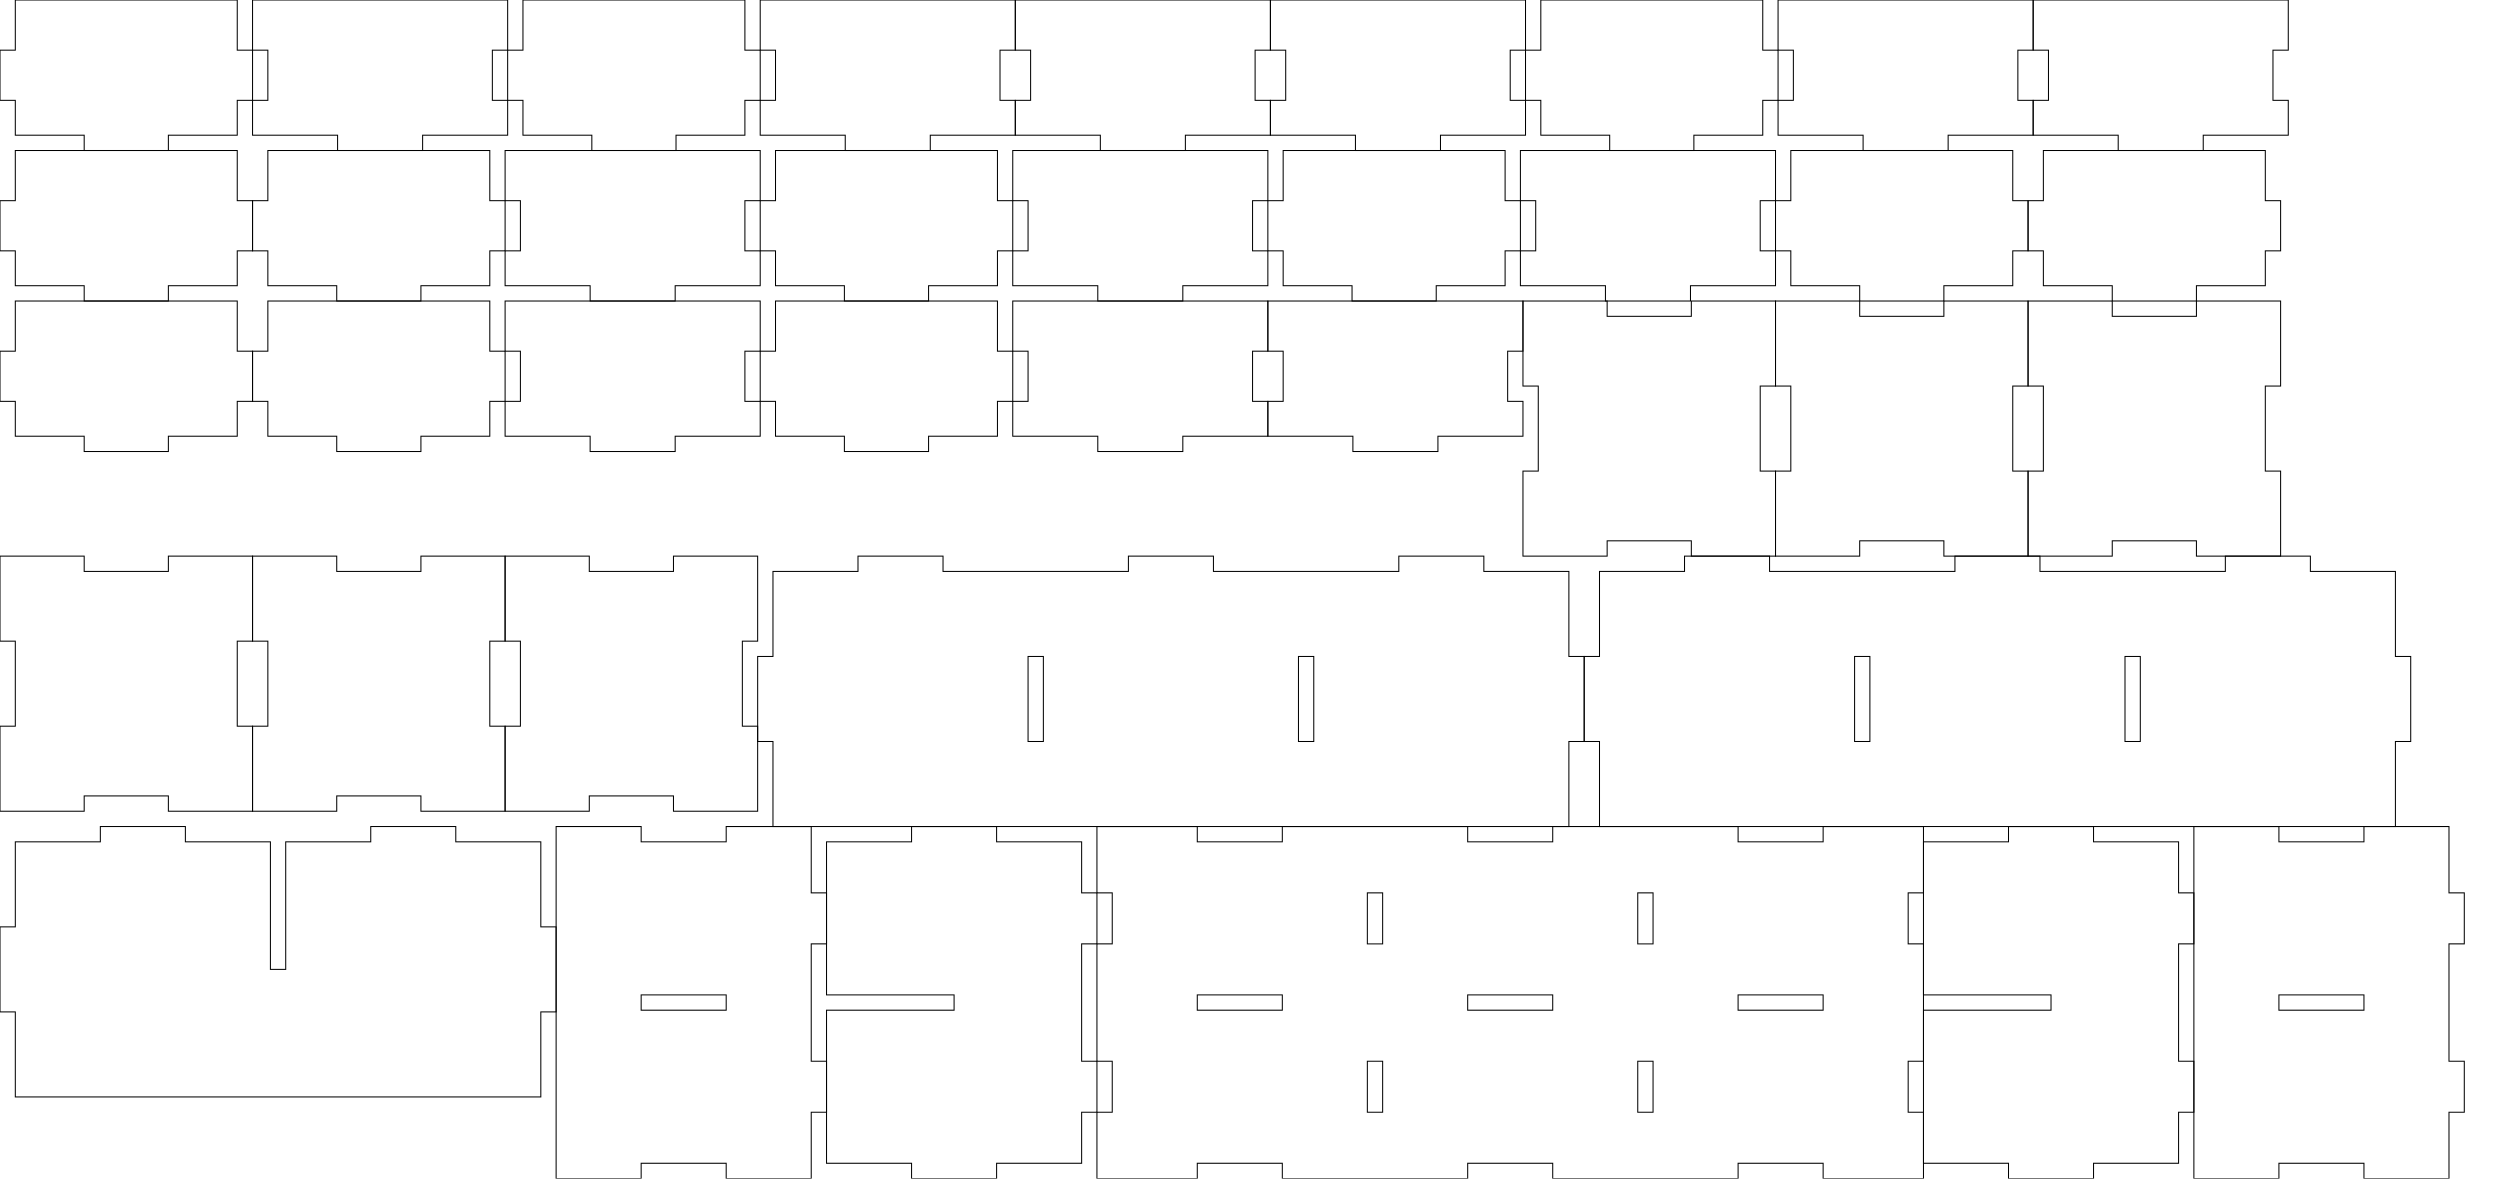 <?xml version="1.0"?>
<svg xmlns="http://www.w3.org/2000/svg" width="490mm" height="231mm" viewBox="0 0 490 231"><path fill="none" stroke="black" stroke-width="0.2" d="M 0,0 m 3,0 h 13.5 h 16.5 h 13.5 v 9.833 h 3 v 9.833 h -3 v 6.833 h -13.5 v 3 h -16.5 v -3 h -13.5 v -6.833 h -3 v -9.833 h 3 z"/><path fill="none" stroke="black" stroke-width="0.2" d="M 49.5,0 m 0,0 h 16.667 h 16.667 h 16.667 v 9.833 h -3 v 9.833 h 3 v 6.833 h -16.667 v 3 h -16.667 v -3 h -16.667 v -6.833 h 3 v -9.833 h -3 z"/><path fill="none" stroke="black" stroke-width="0.2" d="M 99.5,0 m 3,0 h 13.5 h 16.5 h 13.5 v 9.833 h 3 v 9.833 h -3 v 6.833 h -13.5 v 3 h -16.5 v -3 h -13.5 v -6.833 h -3 v -9.833 h 3 z"/><path fill="none" stroke="black" stroke-width="0.2" d="M 149,0 m 0,0 h 16.667 h 16.667 h 16.667 v 9.833 h -3 v 9.833 h 3 v 6.833 h -16.667 v 3 h -16.667 v -3 h -16.667 v -6.833 h 3 v -9.833 h -3 z"/><path fill="none" stroke="black" stroke-width="0.2" d="M 199,0 m 0,0 h 16.667 h 16.667 h 16.667 v 9.833 h -3 v 9.833 h 3 v 6.833 h -16.667 v 3 h -16.667 v -3 h -16.667 v -6.833 h 3 v -9.833 h -3 z"/><path fill="none" stroke="black" stroke-width="0.2" d="M 249,0 m 0,0 h 16.667 h 16.667 h 16.667 v 9.833 h -3 v 9.833 h 3 v 6.833 h -16.667 v 3 h -16.667 v -3 h -16.667 v -6.833 h 3 v -9.833 h -3 z"/><path fill="none" stroke="black" stroke-width="0.2" d="M 299,0 m 3,0 h 13.5 h 16.5 h 13.5 v 9.833 h 3 v 9.833 h -3 v 6.833 h -13.5 v 3 h -16.5 v -3 h -13.5 v -6.833 h -3 v -9.833 h 3 z"/><path fill="none" stroke="black" stroke-width="0.2" d="M 348.5,0 m 0,0 h 16.667 h 16.667 h 16.667 v 9.833 h -3 v 9.833 h 3 v 6.833 h -16.667 v 3 h -16.667 v -3 h -16.667 v -6.833 h 3 v -9.833 h -3 z"/><path fill="none" stroke="black" stroke-width="0.2" d="M 398.5,0 m 0,0 h 16.667 h 16.667 h 16.667 v 9.833 h -3 v 9.833 h 3 v 6.833 h -16.667 v 3 h -16.667 v -3 h -16.667 v -6.833 h 3 v -9.833 h -3 z"/><path fill="none" stroke="black" stroke-width="0.2" d="M 0,29.5 m 3,0 h 13.5 h 16.5 h 13.5 v 9.833 h 3 v 9.833 h -3 v 6.833 h -13.5 v 3 h -16.5 v -3 h -13.5 v -6.833 h -3 v -9.833 h 3 z"/><path fill="none" stroke="black" stroke-width="0.2" d="M 49.5,29.5 m 3,0 h 13.5 h 16.5 h 13.5 v 9.833 h 3 v 9.833 h -3 v 6.833 h -13.5 v 3 h -16.5 v -3 h -13.5 v -6.833 h -3 v -9.833 h 3 z"/><path fill="none" stroke="black" stroke-width="0.2" d="M 99,29.5 m 0,0 h 16.667 h 16.667 h 16.667 v 9.833 h -3 v 9.833 h 3 v 6.833 h -16.667 v 3 h -16.667 v -3 h -16.667 v -6.833 h 3 v -9.833 h -3 z"/><path fill="none" stroke="black" stroke-width="0.2" d="M 149,29.5 m 3,0 h 13.5 h 16.5 h 13.5 v 9.833 h 3 v 9.833 h -3 v 6.833 h -13.5 v 3 h -16.5 v -3 h -13.5 v -6.833 h -3 v -9.833 h 3 z"/><path fill="none" stroke="black" stroke-width="0.2" d="M 198.5,29.5 m 0,0 h 16.667 h 16.667 h 16.667 v 9.833 h -3 v 9.833 h 3 v 6.833 h -16.667 v 3 h -16.667 v -3 h -16.667 v -6.833 h 3 v -9.833 h -3 z"/><path fill="none" stroke="black" stroke-width="0.2" d="M 248.5,29.5 m 3,0 h 13.5 h 16.5 h 13.5 v 9.833 h 3 v 9.833 h -3 v 6.833 h -13.5 v 3 h -16.5 v -3 h -13.5 v -6.833 h -3 v -9.833 h 3 z"/><path fill="none" stroke="black" stroke-width="0.2" d="M 298,29.5 m 0,0 h 16.667 h 16.667 h 16.667 v 9.833 h -3 v 9.833 h 3 v 6.833 h -16.667 v 3 h -16.667 v -3 h -16.667 v -6.833 h 3 v -9.833 h -3 z"/><path fill="none" stroke="black" stroke-width="0.2" d="M 348,29.5 m 3,0 h 13.5 h 16.5 h 13.5 v 9.833 h 3 v 9.833 h -3 v 6.833 h -13.5 v 3 h -16.5 v -3 h -13.5 v -6.833 h -3 v -9.833 h 3 z"/><path fill="none" stroke="black" stroke-width="0.2" d="M 397.5,29.5 m 3,0 h 13.5 h 16.5 h 13.5 v 9.833 h 3 v 9.833 h -3 v 6.833 h -13.5 v 3 h -16.5 v -3 h -13.5 v -6.833 h -3 v -9.833 h 3 z"/><path fill="none" stroke="black" stroke-width="0.2" d="M 0,59 m 3,0 h 13.5 h 16.5 h 13.5 v 9.833 h 3 v 9.833 h -3 v 6.833 h -13.5 v 3 h -16.5 v -3 h -13.5 v -6.833 h -3 v -9.833 h 3 z"/><path fill="none" stroke="black" stroke-width="0.2" d="M 49.5,59 m 3,0 h 13.5 h 16.5 h 13.5 v 9.833 h 3 v 9.833 h -3 v 6.833 h -13.5 v 3 h -16.5 v -3 h -13.5 v -6.833 h -3 v -9.833 h 3 z"/><path fill="none" stroke="black" stroke-width="0.2" d="M 99,59 m 0,0 h 16.667 h 16.667 h 16.667 v 9.833 h -3 v 9.833 h 3 v 6.833 h -16.667 v 3 h -16.667 v -3 h -16.667 v -6.833 h 3 v -9.833 h -3 z"/><path fill="none" stroke="black" stroke-width="0.2" d="M 149,59 m 3,0 h 13.5 h 16.5 h 13.5 v 9.833 h 3 v 9.833 h -3 v 6.833 h -13.5 v 3 h -16.5 v -3 h -13.5 v -6.833 h -3 v -9.833 h 3 z"/><path fill="none" stroke="black" stroke-width="0.2" d="M 198.5,59 m 0,0 h 16.667 h 16.667 h 16.667 v 9.833 h -3 v 9.833 h 3 v 6.833 h -16.667 v 3 h -16.667 v -3 h -16.667 v -6.833 h 3 v -9.833 h -3 z"/><path fill="none" stroke="black" stroke-width="0.2" d="M 248.5,59 m 0,0 h 16.667 h 16.667 h 16.667 v 9.833 h -3 v 9.833 h 3 v 6.833 h -16.667 v 3 h -16.667 v -3 h -16.667 v -6.833 h 3 v -9.833 h -3 z"/><path fill="none" stroke="black" stroke-width="0.2" d="M 298.5,59 m 0,0 h 16.5 v 3 h 16.5 v -3 h 16.5 v 16.667 h -3 v 16.667 h 3 v 16.667 h -16.5 v -3 h -16.5 v 3 h -16.5 v -16.667 h 3 v -16.667 h -3 z"/><path fill="none" stroke="black" stroke-width="0.2" d="M 348,59 m 0,0 h 16.5 v 3 h 16.5 v -3 h 16.5 v 16.667 h -3 v 16.667 h 3 v 16.667 h -16.5 v -3 h -16.5 v 3 h -16.5 v -16.667 h 3 v -16.667 h -3 z"/><path fill="none" stroke="black" stroke-width="0.2" d="M 397.5,59 m 0,0 h 16.5 v 3 h 16.5 v -3 h 16.5 v 16.667 h -3 v 16.667 h 3 v 16.667 h -16.5 v -3 h -16.5 v 3 h -16.5 v -16.667 h 3 v -16.667 h -3 z"/><path fill="none" stroke="black" stroke-width="0.2" d="M 0,109 m 0,0 h 16.5 v 3 h 16.5 v -3 h 16.5 v 16.667 h -3 v 16.667 h 3 v 16.667 h -16.5 v -3 h -16.5 v 3 h -16.5 v -16.667 h 3 v -16.667 h -3 z"/><path fill="none" stroke="black" stroke-width="0.2" d="M 49.5,109 m 0,0 h 16.5 v 3 h 16.5 v -3 h 16.5 v 16.667 h -3 v 16.667 h 3 v 16.667 h -16.5 v -3 h -16.5 v 3 h -16.5 v -16.667 h 3 v -16.667 h -3 z"/><path fill="none" stroke="black" stroke-width="0.2" d="M 99,109 m 0,0 h 16.5 v 3 h 16.5 v -3 h 16.5 v 16.667 h -3 v 16.667 h 3 v 16.667 h -16.5 v -3 h -16.5 v 3 h -16.5 v -16.667 h 3 v -16.667 h -3 z"/><path fill="none" stroke="black" stroke-width="0.2" d="M 148.5,109 m 3,3 h 16.667 v -3 h 16.667 v 3 h 16.667 h 3 h 16.667 v -3 h 16.667 v 3 h 16.667 h 3 h 16.667 v -3 h 16.667 v 3 h 16.667 v 16.667 h 3 v 16.667 h -3 v 16.667 h -50 h -3 h -50 h -3 h -50 v -16.667 h -3 v -16.667 h 3 v -16.667 z m -3,16.667 m 53,0 h 3 v 16.667 h -3 v -16.667 z m 53,0 h 3 v 16.667 h -3 v -16.667 z"/><path fill="none" stroke="black" stroke-width="0.2" d="M 310.5,109 m 3,3 h 16.667 v -3 h 16.667 v 3 h 16.667 h 3 h 16.667 v -3 h 16.667 v 3 h 16.667 h 3 h 16.667 v -3 h 16.667 v 3 h 16.667 v 16.667 h 3 v 16.667 h -3 v 16.667 h -50 h -3 h -50 h -3 h -50 v -16.667 h -3 v -16.667 h 3 v -16.667 z m -3,16.667 m 53,0 h 3 v 16.667 h -3 v -16.667 z m 53,0 h 3 v 16.667 h -3 v -16.667 z"/><path fill="none" stroke="black" stroke-width="0.2" d="M 0,162 m 3,3 h 16.667 v -3 h 16.667 v 3 h 16.667 v 25 h 3 v -25 h 16.667 v -3 h 16.667 v 3 h 16.667 v 16.667 h 3 v 16.667 h -3 v 16.667 h -50 h -3 h -50 v -16.667 h -3 v -16.667 h 3 v -16.667 z"/><path fill="none" stroke="black" stroke-width="0.2" d="M 109,162 m 0,0 h 16.667 v 3 h 16.667 v -3 h 16.667 v 3 v 10 h 3 v 10 h -3 v 10 v 3 v 10 h 3 v 10 h -3 v 10 v 3 h -16.667 v -3 h -16.667 v 3 h -16.667 v -3 v -30 v 3 v -30 v 3 z m 16.667,0 m 0,33 h 16.667 v 3 h -16.667 v -3 z"/><path fill="none" stroke="black" stroke-width="0.2" d="M 162,162 m 0,3 h 16.667 v -3 h 16.667 v 3 h 16.667 v 10 h 3 v 10 h -3 v 10 v 3 v 10 h 3 v 10 h -3 v 10 h -16.667 v 3 h -16.667 v -3 h -16.667 v -30 h 25 v -3 h -25 v -30 z"/><path fill="none" stroke="black" stroke-width="0.2" d="M 215,162 m 0,0 h 3 h 16.667 v 3 h 16.667 v -3 h 16.667 h 3 h 16.667 v 3 h 16.667 v -3 h 16.667 h 3 h 16.667 v 3 h 16.667 v -3 h 16.667 h 3 v 3 v 10 h -3 v 10 h 3 v 10 v 3 v 10 h -3 v 10 h 3 v 10 v 3 h -3 h -16.667 v -3 h -16.667 v 3 h -16.667 h -3 h -16.667 v -3 h -16.667 v 3 h -16.667 h -3 h -16.667 v -3 h -16.667 v 3 h -16.667 h -3 v -3 v -10 h 3 v -10 h -3 v -10 v -3 v -10 h 3 v -10 h -3 v -10 v -3 z m 0,13 m 53,0 h 3 v 10 h -3 v -10 z m 0,33 h 3 v 10 h -3 v -10 z m 0,-33 m 53,0 h 3 v 10 h -3 v -10 z m 0,33 h 3 v 10 h -3 v -10 z m 0,-33 m -106,-13 m 19.667,0 m 0,33 v 3 h 16.667 v -3 h -16.667 z m 53,0 v 3 h 16.667 v -3 h -16.667 z m 53,0 v 3 h 16.667 v -3 h -16.667 z m -106,0 m -19.667,-33"/><path fill="none" stroke="black" stroke-width="0.2" d="M 377,162 m 0,3 h 16.667 v -3 h 16.667 v 3 h 16.667 v 10 h 3 v 10 h -3 v 10 v 3 v 10 h 3 v 10 h -3 v 10 h -16.667 v 3 h -16.667 v -3 h -16.667 v -30 h 25 v -3 h -25 v -30 z"/><path fill="none" stroke="black" stroke-width="0.2" d="M 430,162 m 0,0 h 16.667 v 3 h 16.667 v -3 h 16.667 v 3 v 10 h 3 v 10 h -3 v 10 v 3 v 10 h 3 v 10 h -3 v 10 v 3 h -16.667 v -3 h -16.667 v 3 h -16.667 v -3 v -30 v 3 v -30 v 3 z m 16.667,0 m 0,33 h 16.667 v 3 h -16.667 v -3 z"/></svg>
